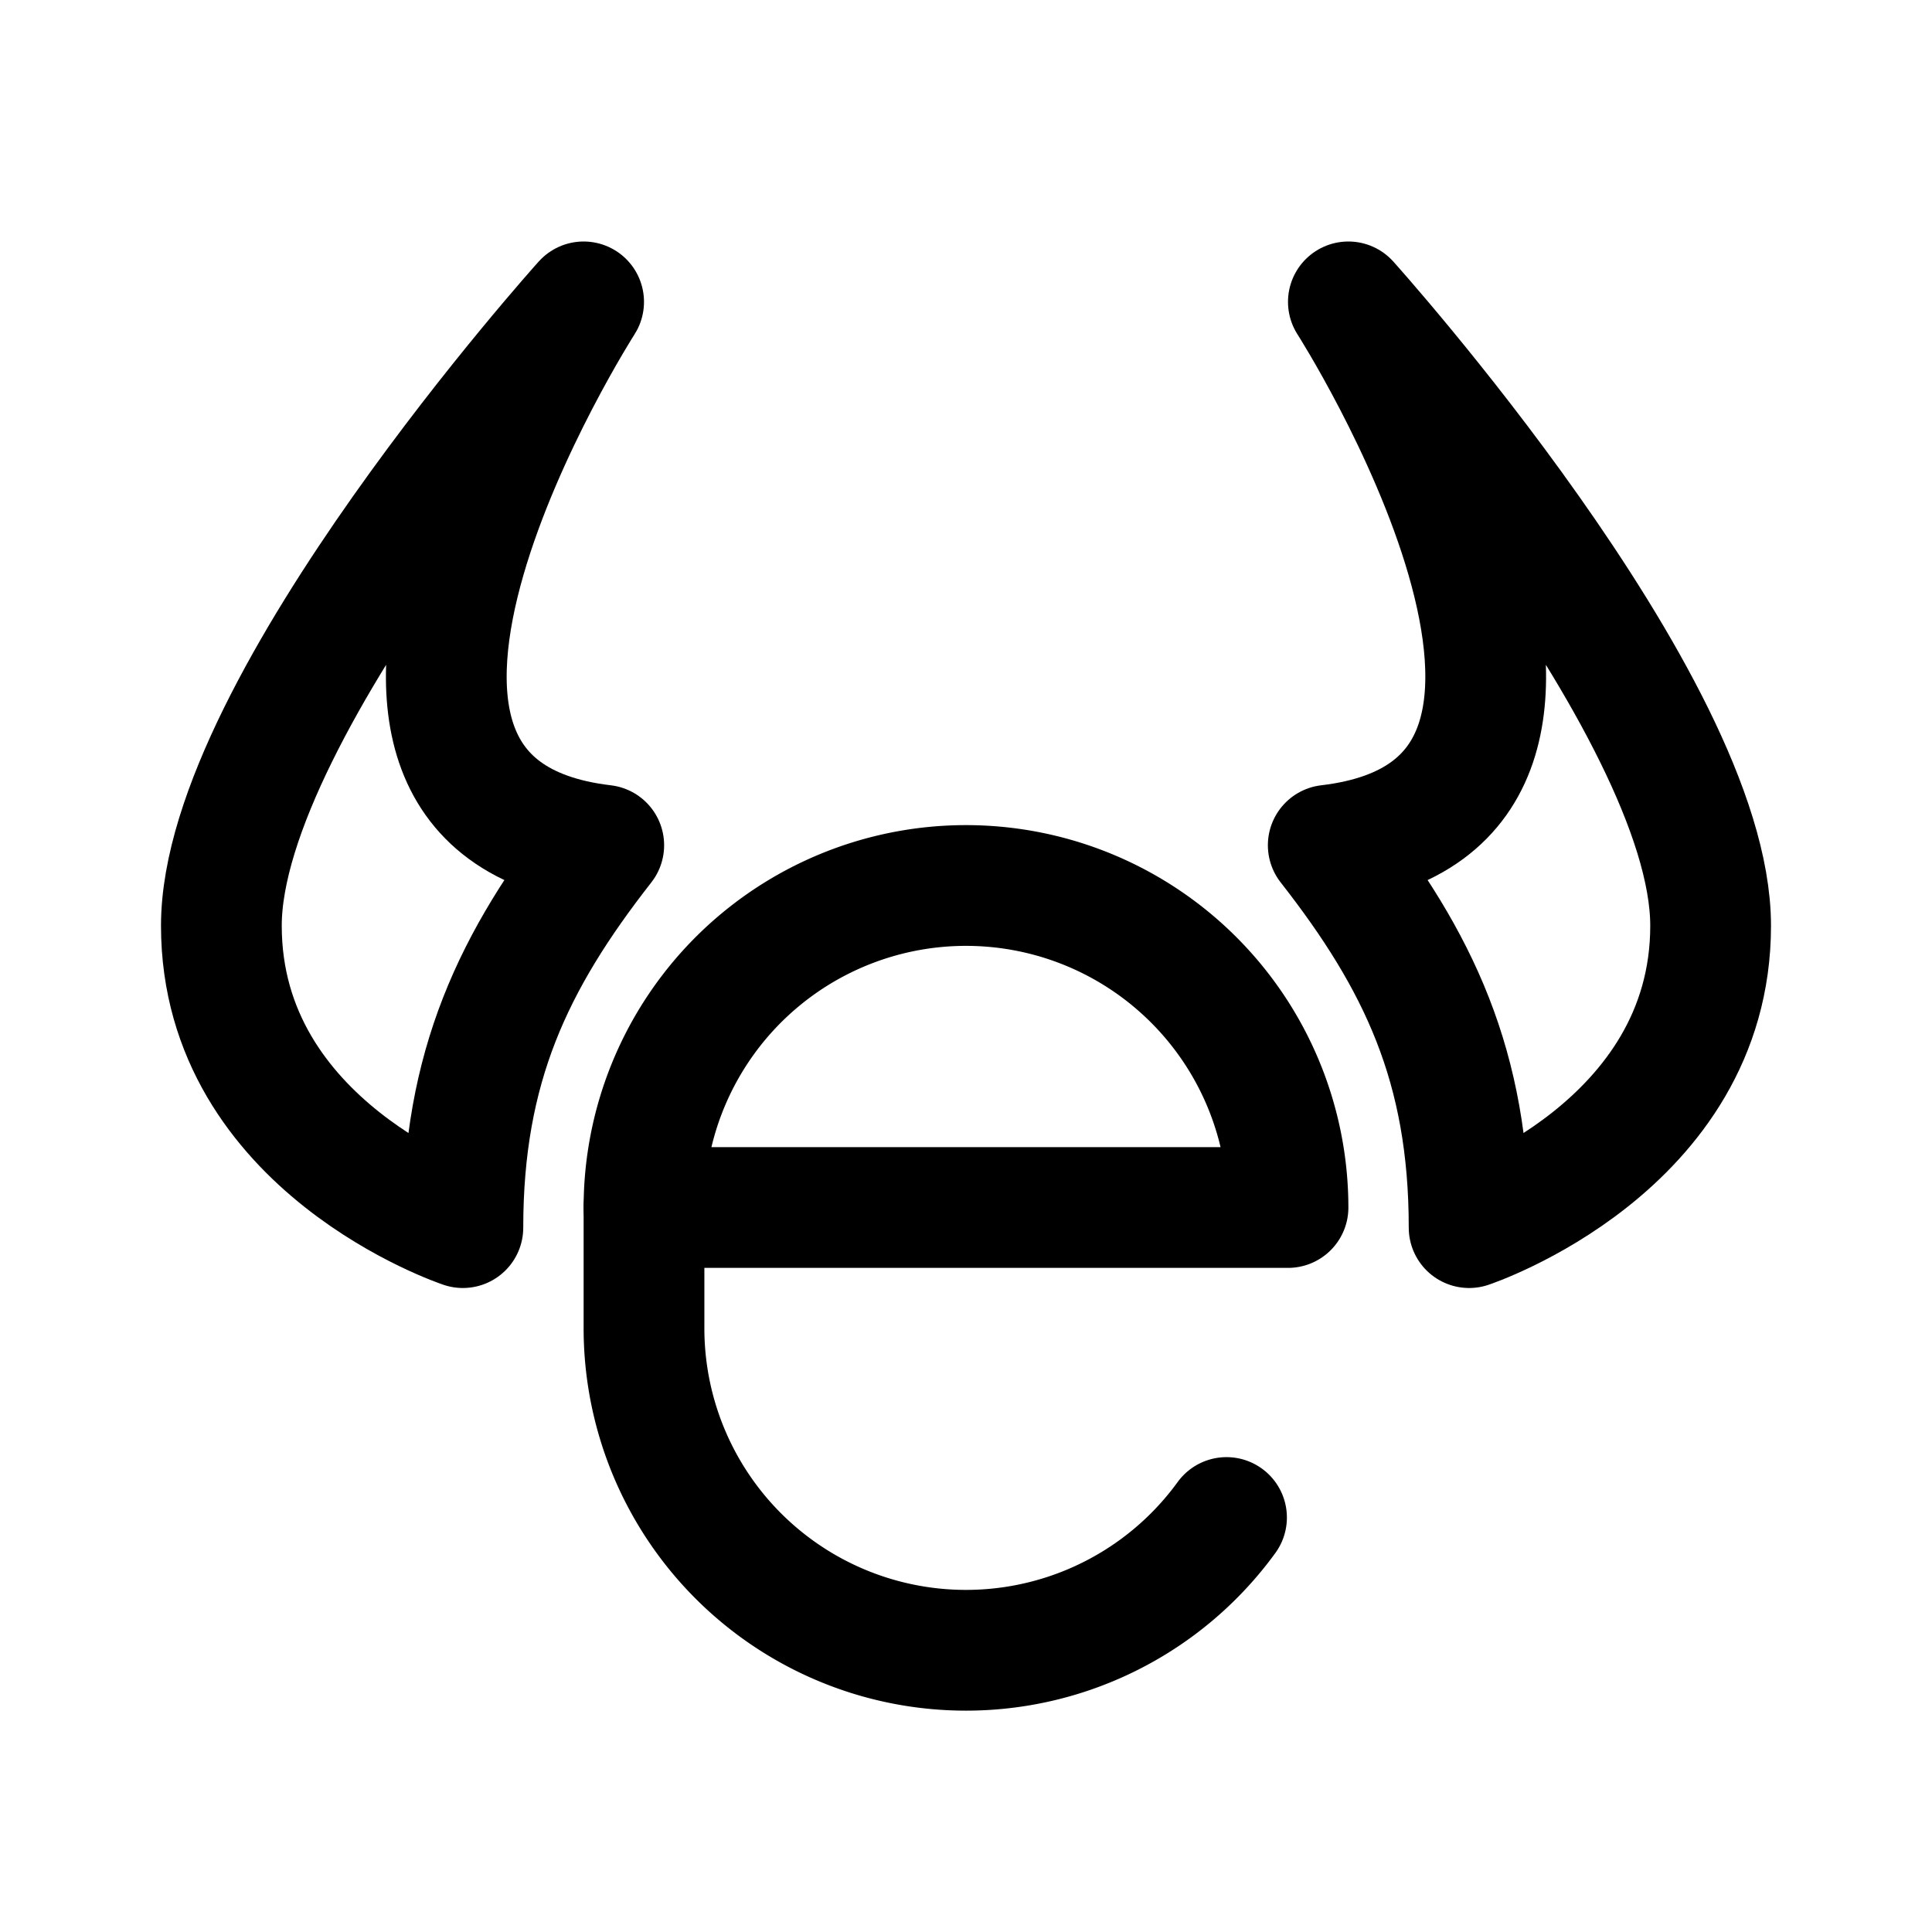 <svg width="192" height="192" viewBox="0 0 192 192" fill="none" xmlns="http://www.w3.org/2000/svg"><path d="M128 120a32.007 32.007 0 0 0-9.373-22.627 31.996 31.996 0 0 0-34.873-6.937A31.999 31.999 0 0 0 64 120h64Z" stroke="#000" stroke-width="12" stroke-linejoin="round"/><path d="M64 132a31.999 31.999 0 0 0 57.889 18.809M64 120v12" stroke="#000" stroke-width="12" stroke-linecap="round" stroke-linejoin="round"/><path d="M22 92c0-22 36-62 36-62s-32 50 2 54c-9 11.5-14 22-14 38 0 0-24-8-24-30Zm148 0c0-22-36-62-36-62s32 50-2 54c9 11.5 14 22 14 38 0 0 24-8 24-30Z" stroke="#000" stroke-width="12" stroke-linejoin="round"/></svg>